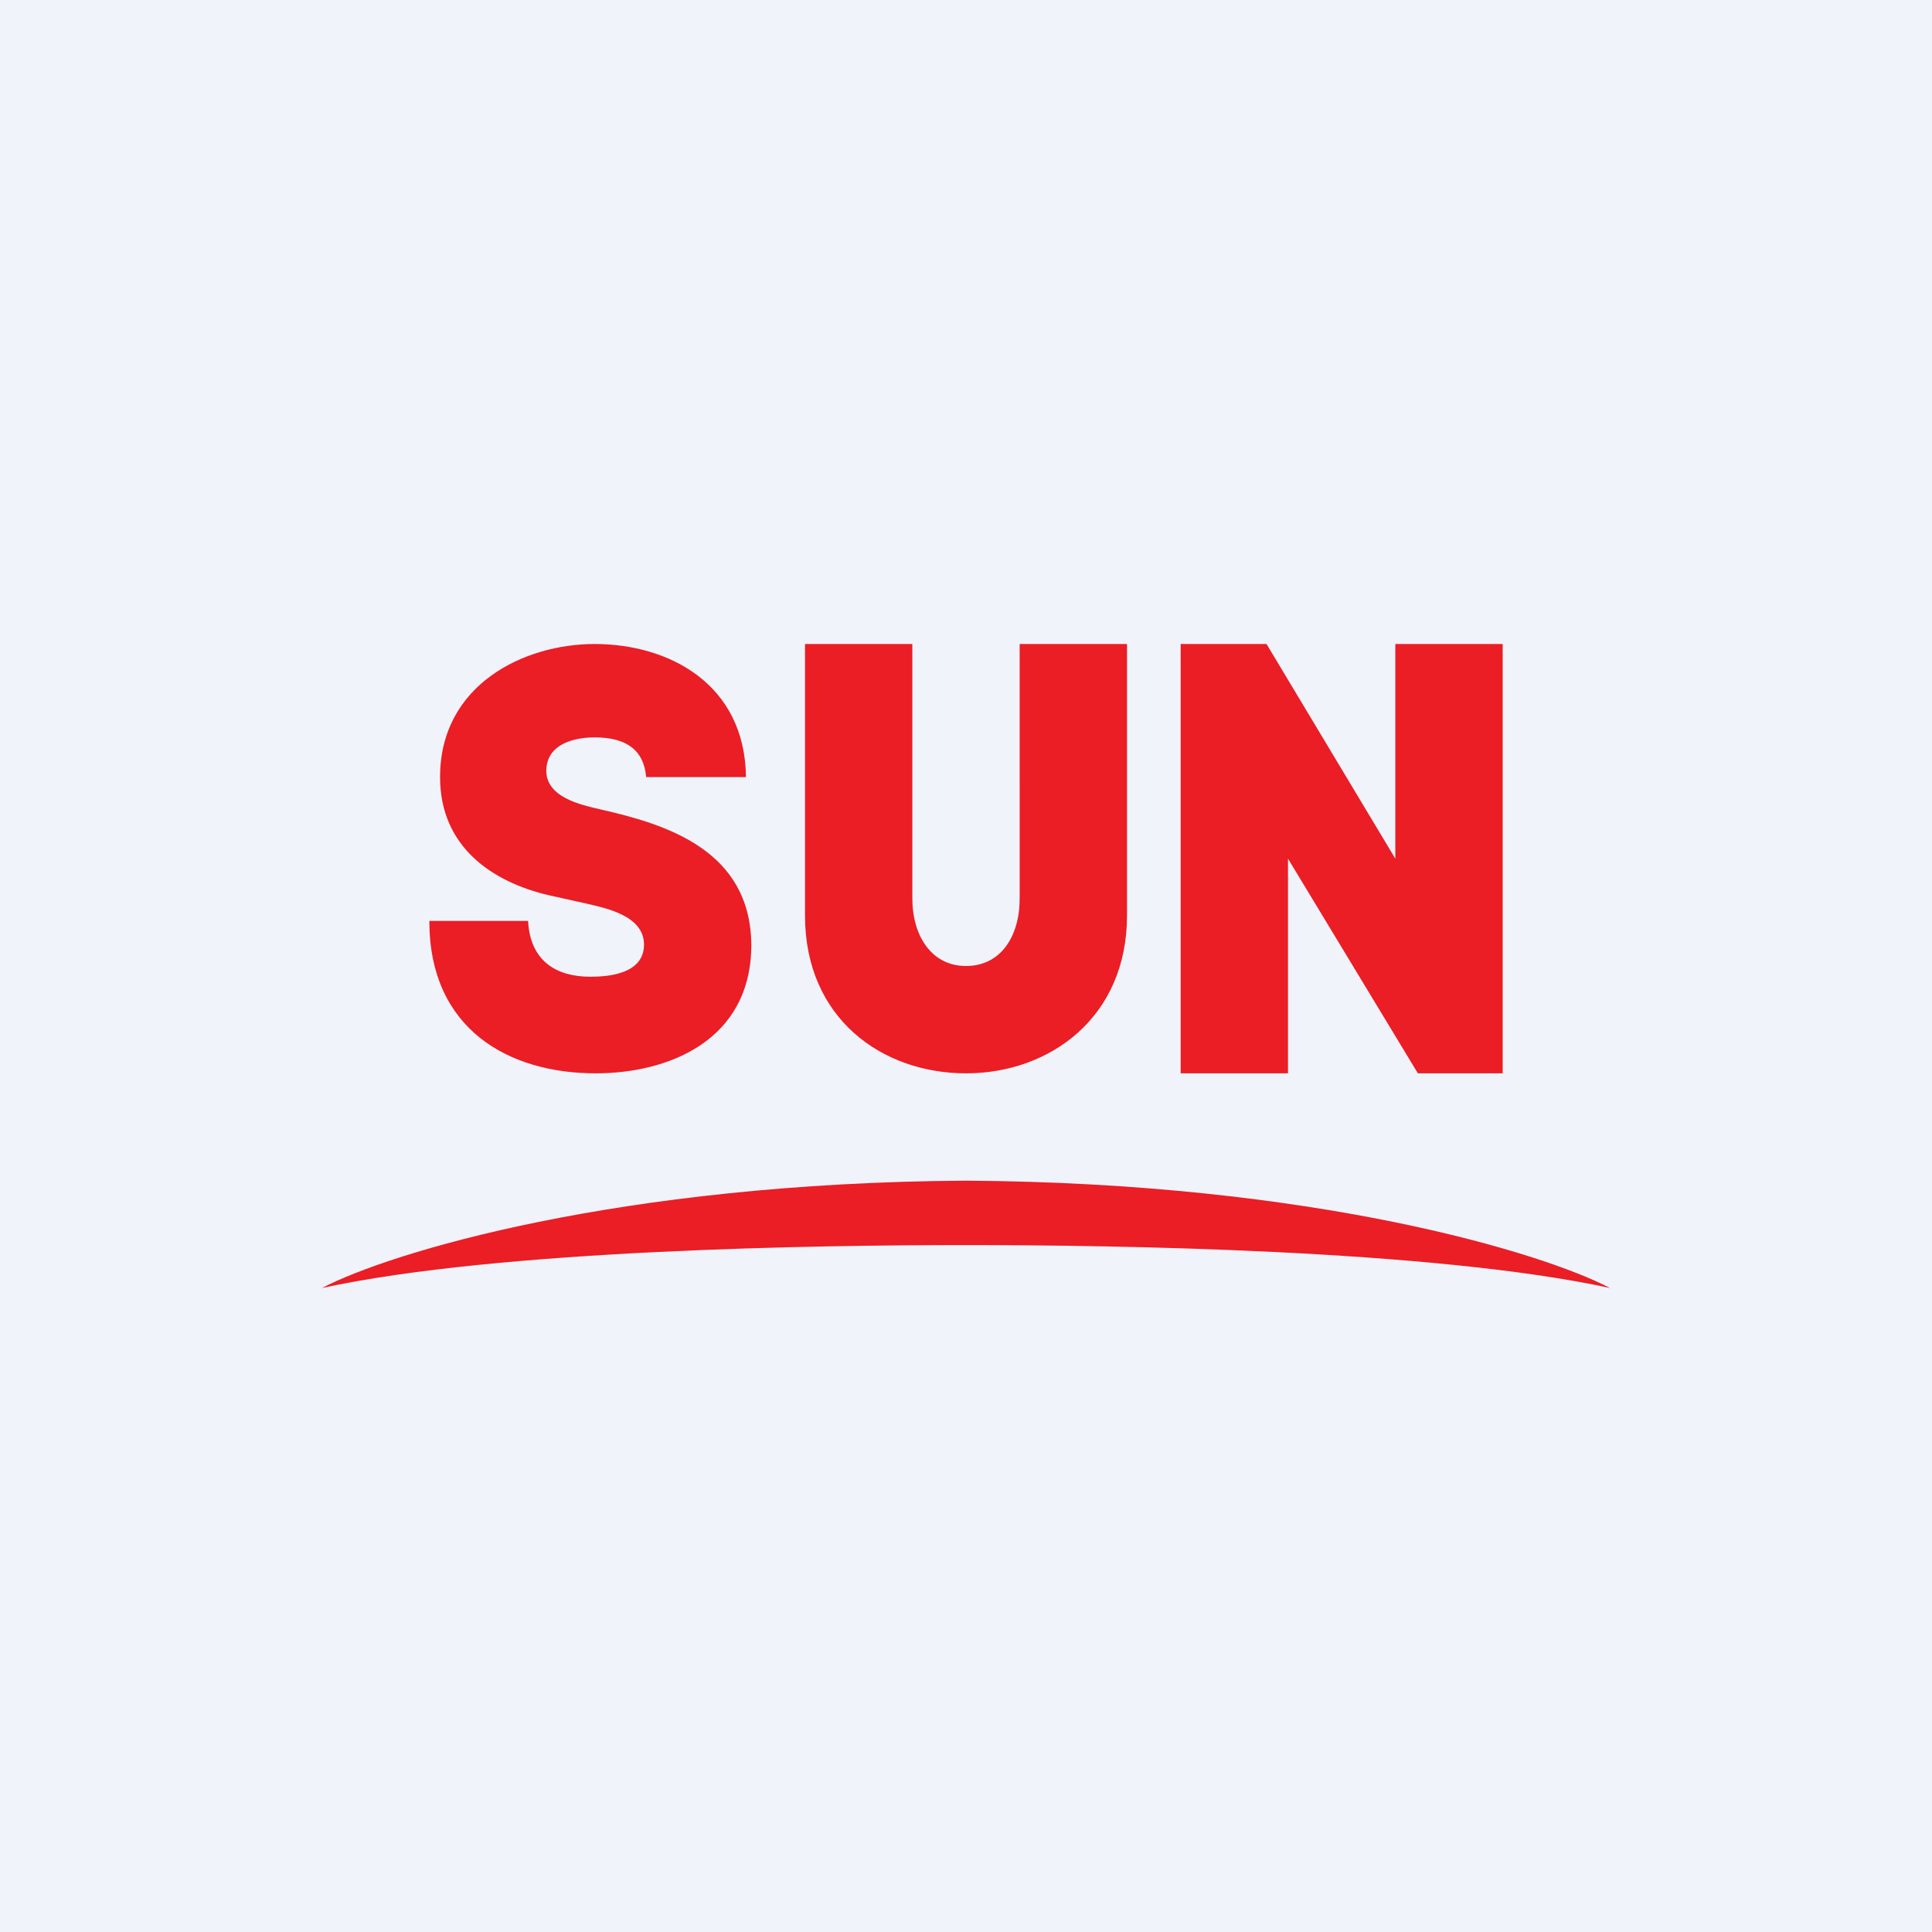 <!-- by TradingView --><svg width="18" height="18" viewBox="0 0 18 18" xmlns="http://www.w3.org/2000/svg"><path fill="#F0F3FA" d="M0 0h18v18H0z"/><path d="M14 6v4h-.79L12 8v2h-1V6h.8L13 8V6h1ZM9.5 6h1v2.53C10.5 9.48 9.78 10 9 10s-1.5-.51-1.5-1.47V6h1v2.37c0 .35.18.63.5.63s.5-.27.5-.63V6ZM6.02 7.24C6 7 5.85 6.87 5.54 6.87c-.17 0-.44.05-.45.3-.01.26.33.33.5.37.62.14 1.4.38 1.41 1.26 0 .9-.78 1.2-1.45 1.2C4.74 10 4 9.59 4 8.58h.92c.02.38.27.52.58.52.18 0 .5-.03.5-.3s-.36-.34-.53-.38l-.36-.08C4.6 8.22 4.1 7.9 4.1 7.24 4.1 6.38 4.88 6 5.54 6c.69 0 1.4.37 1.41 1.24h-.93ZM9 11c3.24.02 5.37.67 6 1-1.66-.36-4.65-.4-6-.4-1.35 0-4.34.04-6 .4.63-.33 2.76-.98 6-1Z" fill="#EB1D25"/></svg>